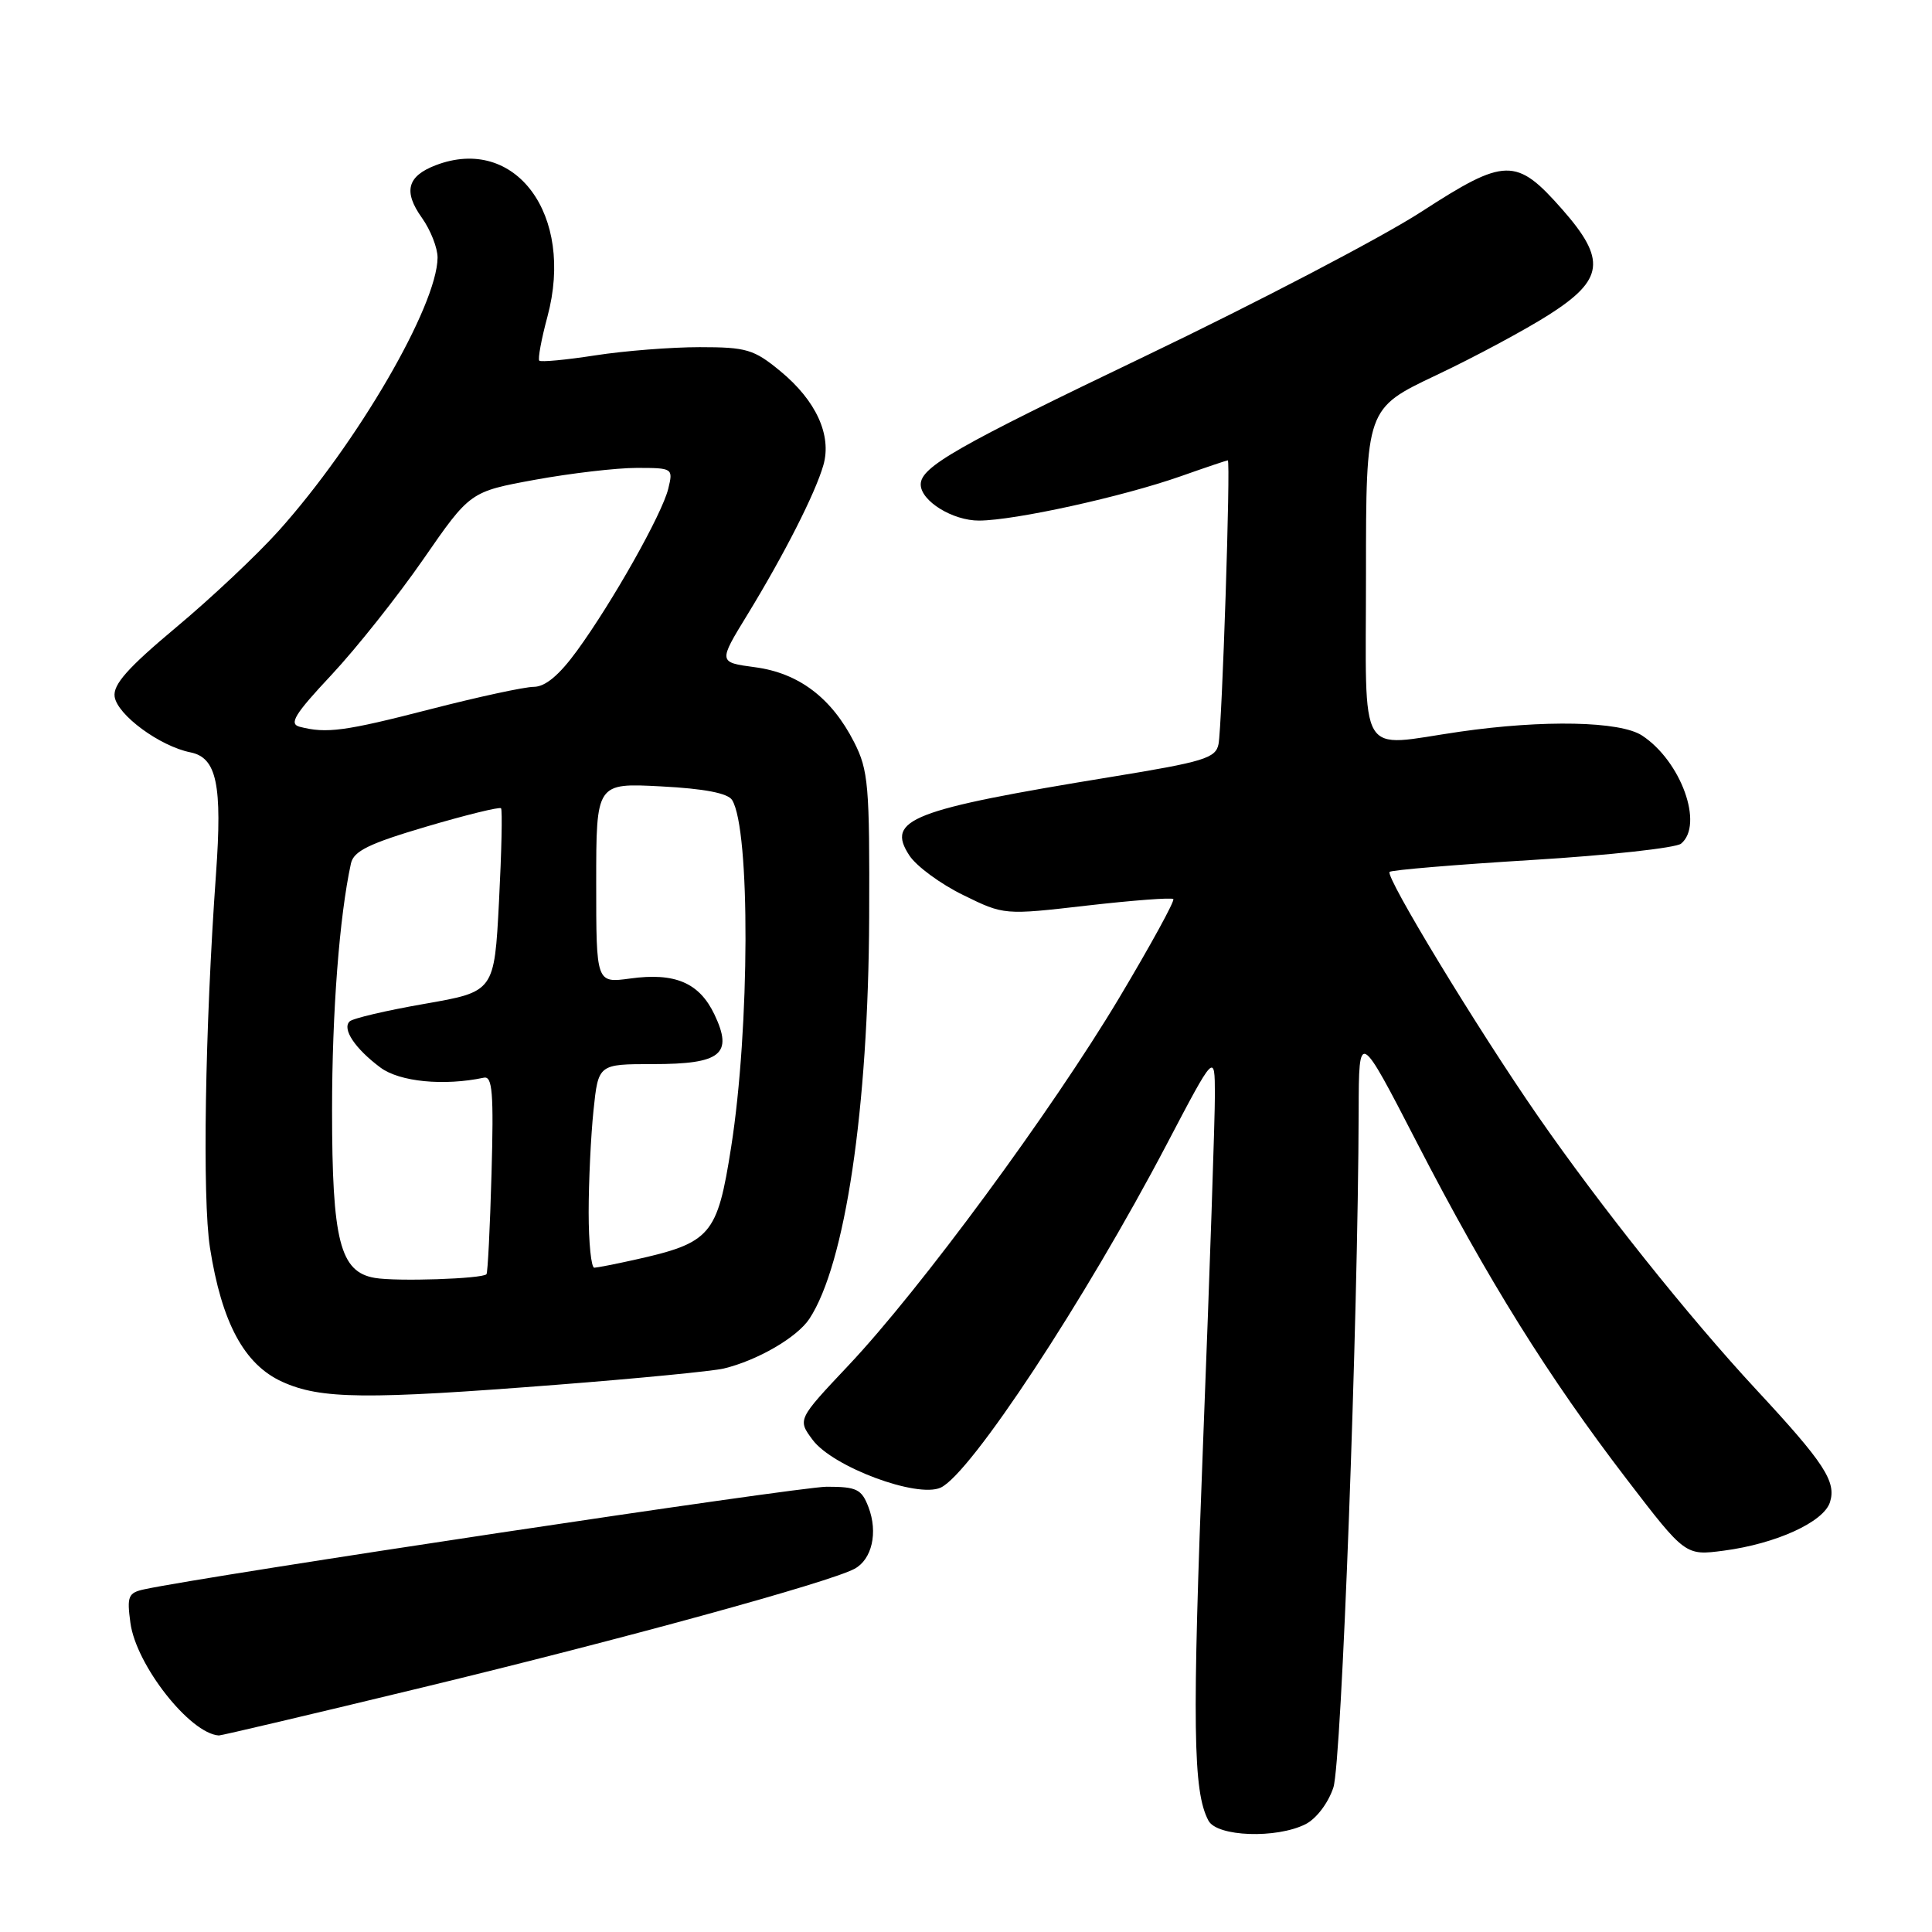 <?xml version="1.0" encoding="UTF-8" standalone="no"?>
<!DOCTYPE svg PUBLIC "-//W3C//DTD SVG 1.1//EN" "http://www.w3.org/Graphics/SVG/1.1/DTD/svg11.dtd" >
<svg xmlns="http://www.w3.org/2000/svg" xmlns:xlink="http://www.w3.org/1999/xlink" version="1.1" viewBox="0 0 256 256">
 <g >
 <path fill="currentColor"
d=" M 173.00 241.71 C 174.43 240.98 176.00 238.91 176.68 236.85 C 177.77 233.53 179.95 175.20 180.03 147.17 C 180.06 136.50 180.06 136.50 187.80 151.50 C 197.12 169.55 205.16 182.45 215.56 196.02 C 223.32 206.14 223.32 206.14 228.41 205.47 C 235.33 204.56 241.65 201.68 242.48 199.05 C 243.35 196.32 241.72 193.83 232.71 184.13 C 223.73 174.45 212.05 159.82 203.74 147.83 C 195.75 136.29 183.52 116.15 184.13 115.53 C 184.38 115.28 192.89 114.57 203.04 113.95 C 213.20 113.33 222.06 112.35 222.75 111.79 C 225.79 109.28 222.75 100.85 217.58 97.46 C 214.68 95.56 204.55 95.35 193.40 96.96 C 179.70 98.94 181.00 101.14 181.00 76.06 C 181.00 54.13 181.00 54.13 190.30 49.72 C 195.42 47.30 202.17 43.67 205.30 41.67 C 212.54 37.04 212.86 34.40 207.01 27.75 C 200.91 20.82 199.46 20.85 188.32 28.07 C 183.10 31.45 166.60 40.07 151.66 47.23 C 126.76 59.16 122.00 61.88 122.00 64.19 C 122.00 66.38 126.24 69.00 129.75 68.98 C 134.51 68.95 148.70 65.83 156.47 63.10 C 159.75 61.94 162.55 61.00 162.69 61.00 C 163.09 61.00 161.93 96.20 161.46 98.60 C 161.09 100.46 159.54 100.94 147.27 102.94 C 120.66 107.29 117.36 108.57 120.50 113.36 C 121.43 114.78 124.64 117.14 127.63 118.60 C 133.05 121.26 133.05 121.26 144.06 119.99 C 150.11 119.30 155.24 118.91 155.47 119.13 C 155.69 119.36 152.46 125.25 148.30 132.22 C 139.31 147.26 121.94 170.84 112.45 180.90 C 105.67 188.09 105.67 188.09 107.68 190.79 C 110.34 194.37 121.52 198.54 124.64 197.12 C 128.59 195.32 143.75 172.30 154.61 151.60 C 160.96 139.50 160.96 139.50 160.98 145.00 C 160.99 148.03 160.30 168.50 159.44 190.50 C 157.95 228.82 158.07 237.39 160.13 241.25 C 161.27 243.38 169.14 243.66 173.00 241.71 Z  M 56.01 223.59 C 82.41 217.21 109.89 209.67 113.22 207.88 C 115.54 206.64 116.36 203.07 115.08 199.71 C 114.17 197.32 113.52 197.00 109.54 197.00 C 105.89 197.00 27.72 208.75 19.13 210.59 C 16.99 211.05 16.80 211.51 17.28 215.04 C 18.03 220.62 25.15 229.70 29.00 229.96 C 29.27 229.98 41.43 227.12 56.01 223.59 Z  M 73.89 183.48 C 84.56 182.65 94.46 181.68 95.89 181.34 C 100.38 180.26 105.63 177.21 107.26 174.73 C 112.00 167.49 115.06 146.95 115.17 121.55 C 115.24 104.04 115.07 102.06 113.17 98.33 C 110.18 92.46 105.83 89.18 100.04 88.41 C 95.17 87.76 95.17 87.76 99.04 81.44 C 103.91 73.47 108.03 65.37 109.10 61.64 C 110.24 57.68 108.14 53.08 103.40 49.18 C 99.90 46.29 98.91 46.00 92.71 46.00 C 88.96 46.00 82.72 46.49 78.86 47.09 C 75.00 47.69 71.67 48.00 71.46 47.79 C 71.25 47.58 71.73 44.95 72.54 41.95 C 76.16 28.47 68.30 17.84 57.72 21.90 C 53.95 23.35 53.42 25.38 55.91 28.87 C 57.06 30.49 57.99 32.86 57.98 34.15 C 57.91 40.55 47.35 58.71 36.94 70.32 C 34.07 73.52 27.93 79.30 23.30 83.16 C 16.93 88.49 14.96 90.71 15.19 92.31 C 15.54 94.73 21.18 98.88 25.23 99.69 C 28.72 100.39 29.47 103.96 28.62 115.81 C 27.16 136.26 26.80 158.79 27.82 165.32 C 29.38 175.27 32.36 180.80 37.39 183.09 C 42.49 185.41 48.47 185.47 73.89 183.48 Z  M 49.67 169.33 C 45.05 168.55 44.00 164.41 44.00 147.10 C 44.00 134.10 44.97 121.44 46.50 114.42 C 46.86 112.77 48.88 111.78 56.50 109.53 C 61.75 107.98 66.20 106.89 66.39 107.10 C 66.58 107.32 66.46 112.88 66.12 119.45 C 65.50 131.40 65.50 131.40 56.28 133.01 C 51.21 133.89 46.72 134.94 46.32 135.35 C 45.31 136.35 47.05 138.95 50.40 141.45 C 52.94 143.35 58.82 143.92 64.11 142.80 C 65.25 142.55 65.43 144.81 65.13 155.50 C 64.93 162.65 64.63 168.65 64.46 168.84 C 63.91 169.45 52.57 169.83 49.67 169.33 Z  M 78.00 160.65 C 78.00 156.60 78.29 150.53 78.64 147.15 C 79.28 141.00 79.28 141.00 86.52 141.00 C 95.55 141.00 97.17 139.69 94.67 134.43 C 92.66 130.21 89.44 128.84 83.49 129.66 C 79.00 130.27 79.00 130.27 79.00 117.01 C 79.00 103.75 79.00 103.75 87.58 104.20 C 93.35 104.50 96.44 105.10 97.01 106.01 C 99.43 109.93 99.36 136.23 96.88 152.00 C 95.04 163.73 94.22 164.68 84.00 166.95 C 81.53 167.50 79.16 167.96 78.75 167.98 C 78.34 167.99 78.00 164.69 78.00 160.65 Z  M 39.71 96.30 C 38.25 95.92 39.03 94.65 43.92 89.43 C 47.22 85.90 52.70 79.00 56.10 74.09 C 62.29 65.15 62.29 65.15 70.90 63.57 C 75.63 62.71 81.69 62.00 84.36 62.00 C 89.15 62.00 89.21 62.04 88.55 64.75 C 87.74 68.10 81.16 79.77 76.44 86.25 C 74.10 89.46 72.26 91.00 70.74 91.01 C 69.51 91.01 63.33 92.35 57.00 93.98 C 45.68 96.90 43.25 97.22 39.71 96.30 Z "/>
</g>
</svg>